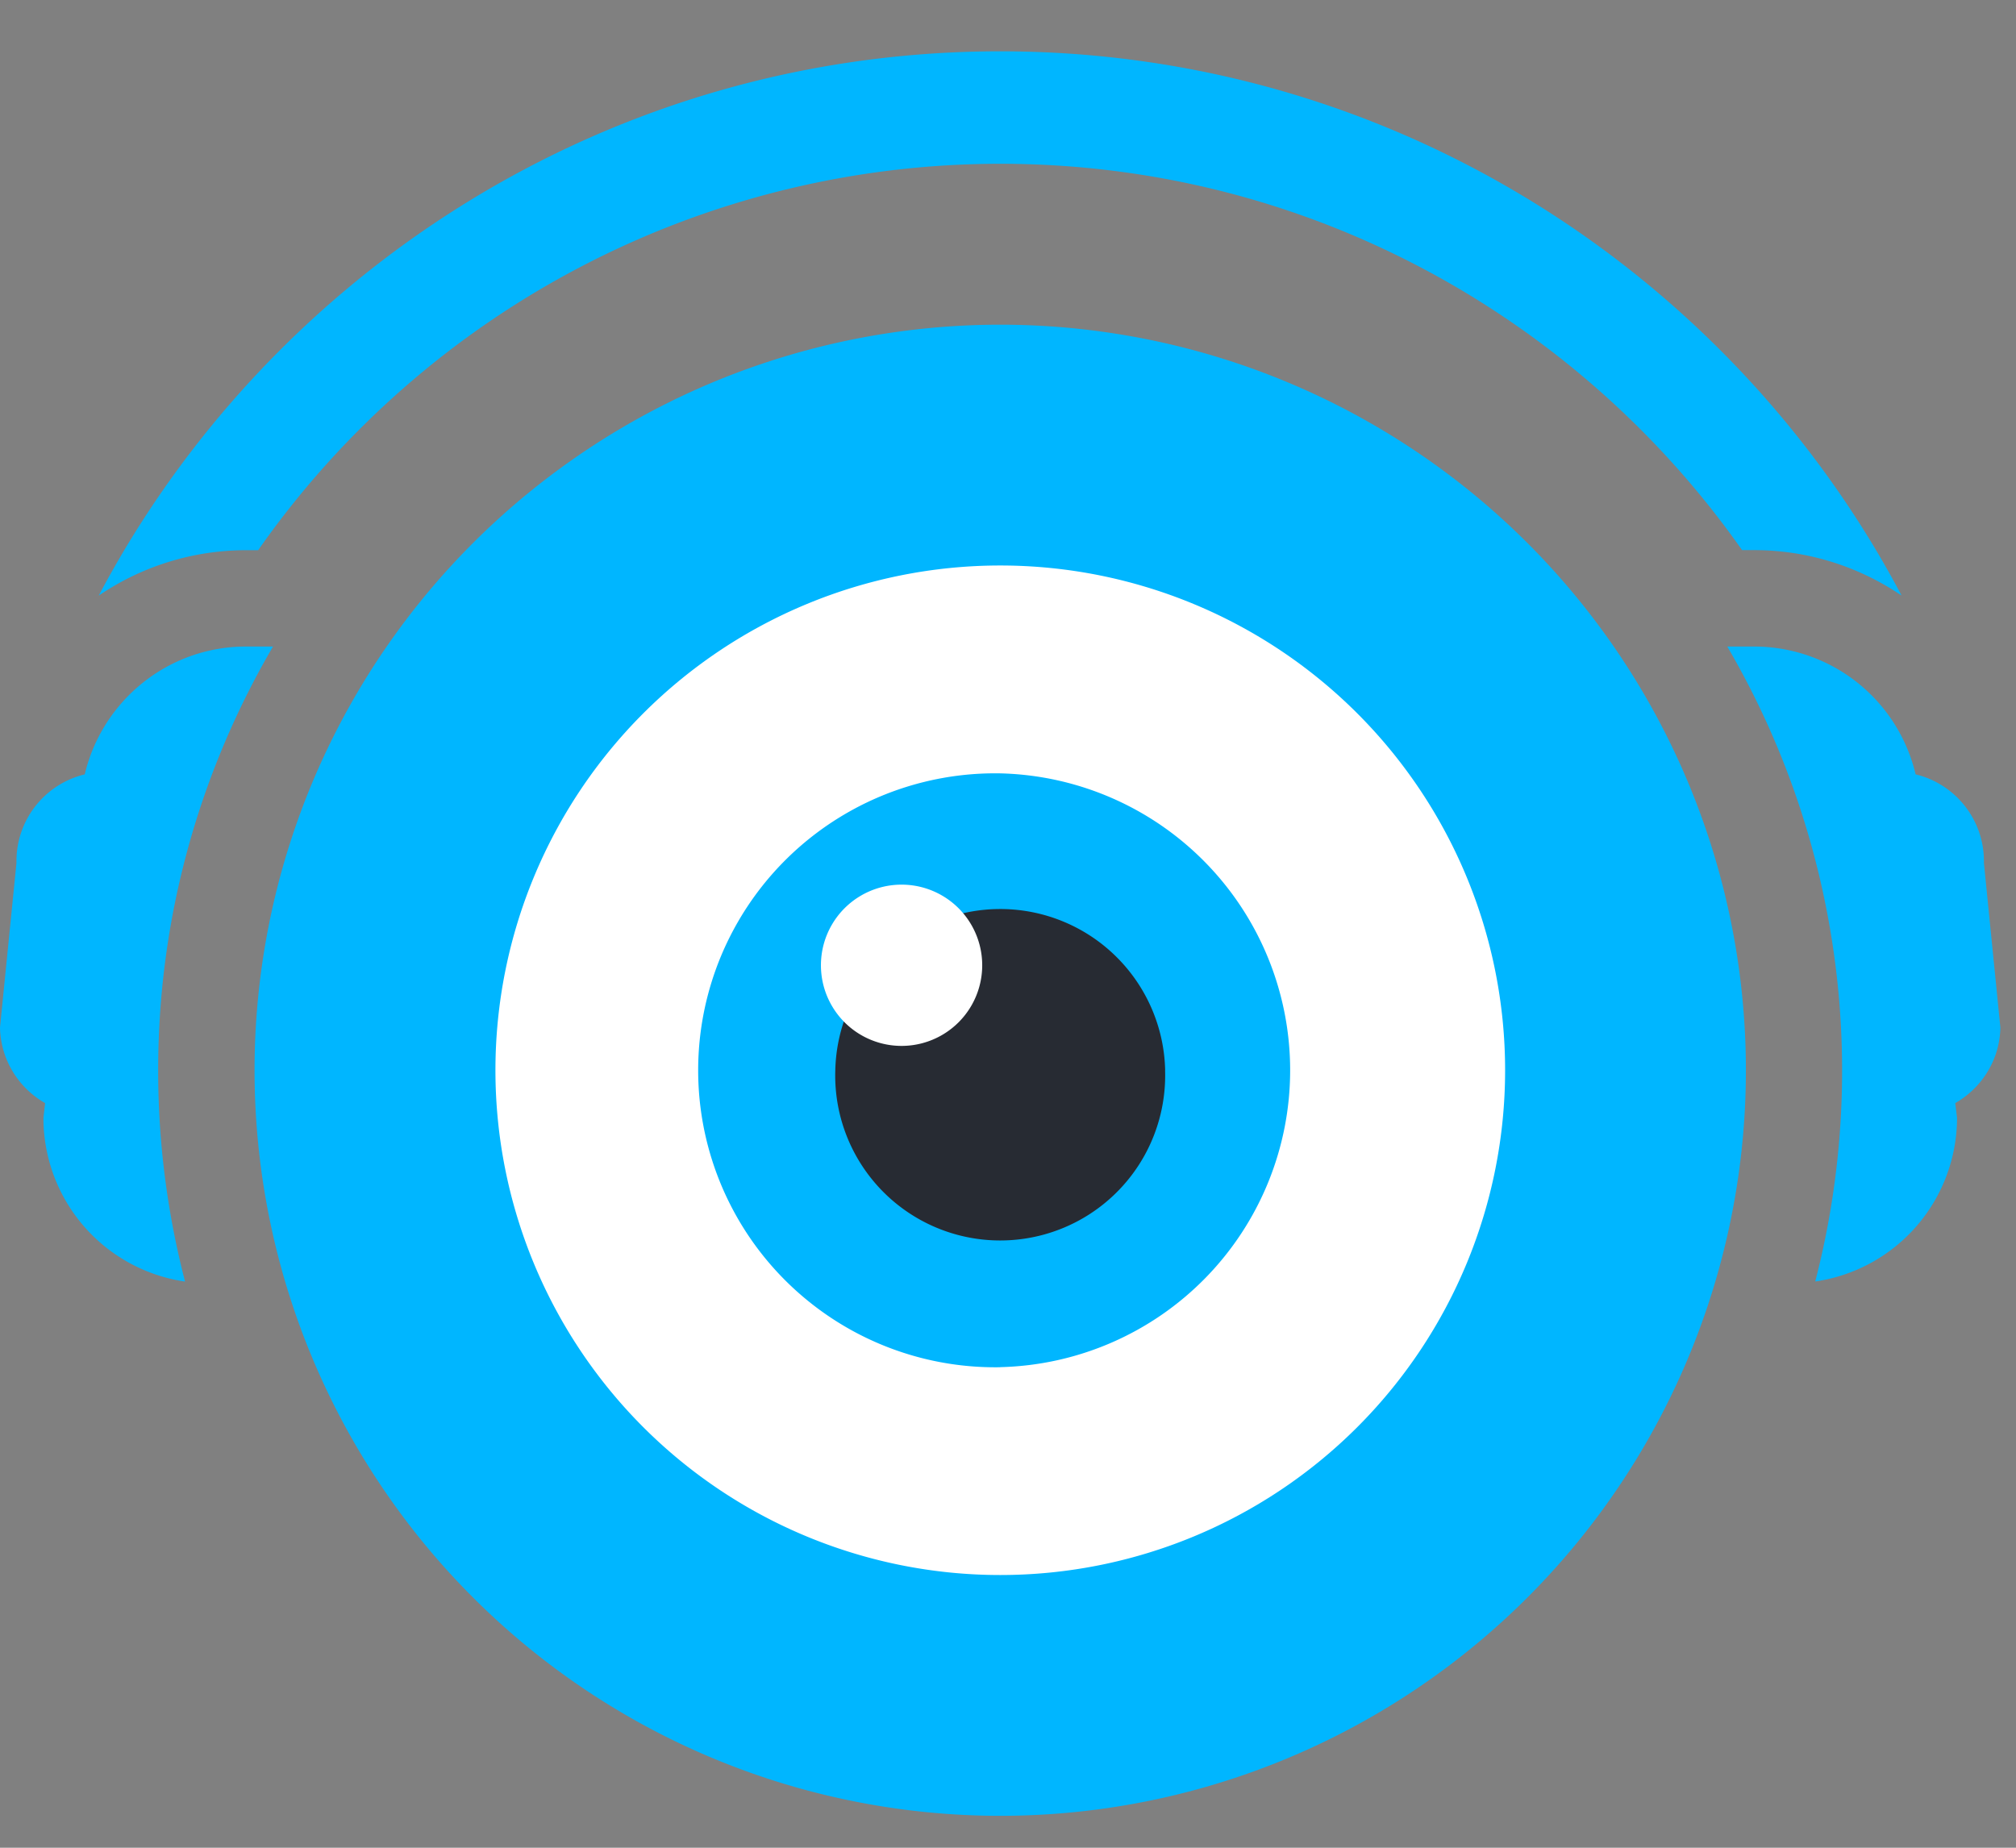 <svg width="24" height="22" viewBox="0 0 24 22" xmlns="http://www.w3.org/2000/svg"><rect x="0" y="0" width="24" height="22" fill="#808080" stroke="none"/><title>logo</title><g fill="none" fill-rule="evenodd"><path d="M0-1h24v24H0z"/><path d="M11.908 19.884a7.141 7.141 0 1 1 0-14.282 7.141 7.141 0 0 1 0 14.282" fill="#FFF"/><path d="M23.618 10.274c.01-.508-.338-.94-.813-1.054a1.976 1.976 0 0 0-1.922-1.522h-.32a10.012 10.012 0 0 1 1.047 7.56 1.971 1.971 0 0 0 1.688-1.947l-.021-.177c.314-.18.53-.513.537-.9l-.196-1.96zM3.25 7.698h-.32c-.934 0-1.715.65-1.921 1.522a1.062 1.062 0 0 0-.813 1.054L0 12.234c.008.387.223.721.537.9l-.02.177a1.97 1.97 0 0 0 1.686 1.948 9.997 9.997 0 0 1-.32-2.517c0-1.838.5-3.561 1.367-5.044M3.074 6.55a10.784 10.784 0 0 1 8.833-4.6c3.648 0 6.878 1.82 8.832 4.6h.144c.647 0 1.252.2 1.755.541-2.036-3.85-6.082-6.48-10.731-6.48-4.65 0-8.696 2.63-10.732 6.481a3.112 3.112 0 0 1 1.756-.541h.143zm8.833 9.729a3.536 3.536 0 1 1 0-7.071 3.536 3.536 0 0 1 0 7.07z" fill="#00B6FF"/><path d="M13.87 12.742a1.964 1.964 0 1 1-3.926.002 1.964 1.964 0 0 1 3.927-.002" fill="#272B33"/><path d="M10.733 10.533a.96.96 0 1 0 0 1.92.96.96 0 0 0 0-1.92z" fill="#FFF"/><path d="M11.908 18.753a6.01 6.01 0 1 1 0-12.02 6.01 6.01 0 0 1 0 12.02m-.001-14.887a8.877 8.877 0 1 0 .001 17.754 8.877 8.877 0 0 0-.001-17.754" fill="#00B6FF"/></g></svg>